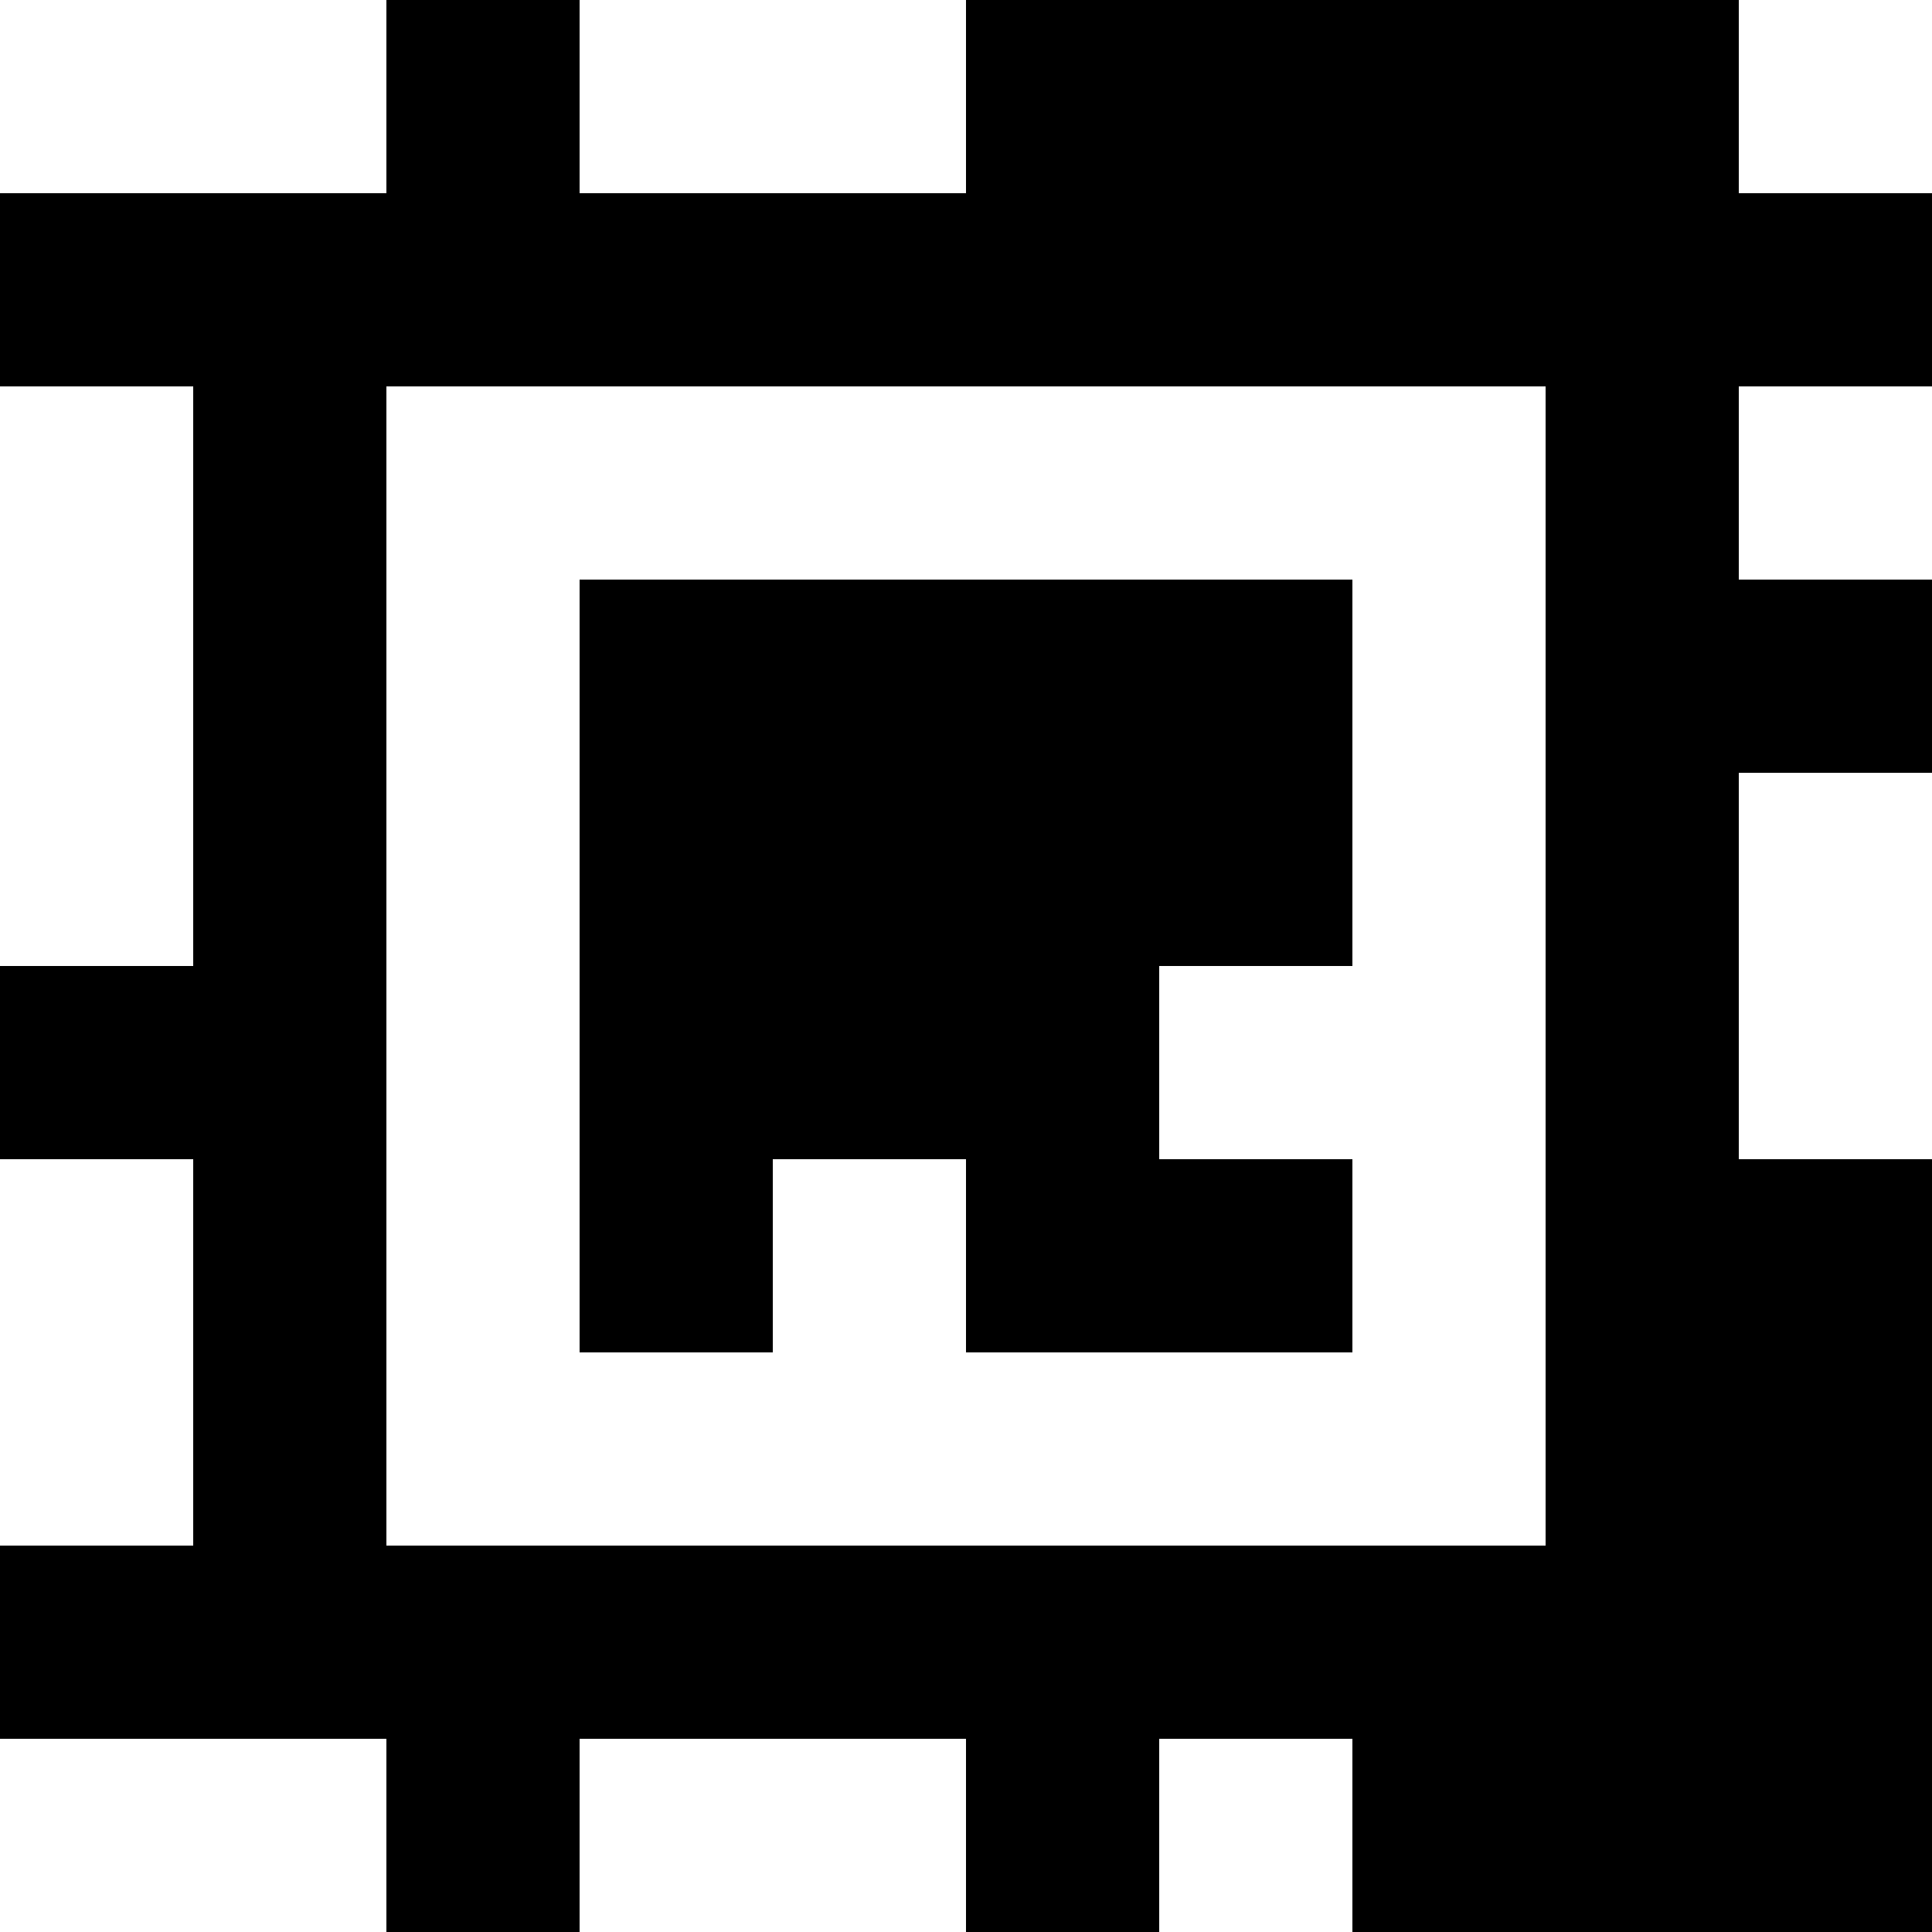 <?xml version="1.0" standalone="yes"?>
<svg xmlns="http://www.w3.org/2000/svg" width="100" height="100">
<rect width="100%" height="100%" fill="#808080" stroke="none"/>
<path style="fill:#ffffff; stroke:none;" d="M0 0L0 10L20 10L20 0L0 0z"/>
<path style="fill:#000000; stroke:none;" d="M20 0L20 10L0 10L0 20L10 20L10 50L0 50L0 60L10 60L10 80L0 80L0 90L20 90L20 100L30 100L30 90L50 90L50 100L60 100L60 90L70 90L70 100L100 100L100 60L90 60L90 40L100 40L100 30L90 30L90 20L100 20L100 10L90 10L90 0L50 0L50 10L30 10L30 0L20 0z"/>
<path style="fill:#ffffff; stroke:none;" d="M30 0L30 10L50 10L50 0L30 0M90 0L90 10L100 10L100 0L90 0M0 20L0 50L10 50L10 20L0 20M20 20L20 80L80 80L80 20L20 20M90 20L90 30L100 30L100 20L90 20z"/>
<path style="fill:#000000; stroke:none;" d="M30 30L30 70L40 70L40 60L50 60L50 70L70 70L70 60L60 60L60 50L70 50L70 30L30 30z"/>
<path style="fill:#ffffff; stroke:none;" d="M90 40L90 60L100 60L100 40L90 40M0 60L0 80L10 80L10 60L0 60M0 90L0 100L20 100L20 90L0 90M30 90L30 100L50 100L50 90L30 90M60 90L60 100L70 100L70 90L60 90z"/>
</svg>
